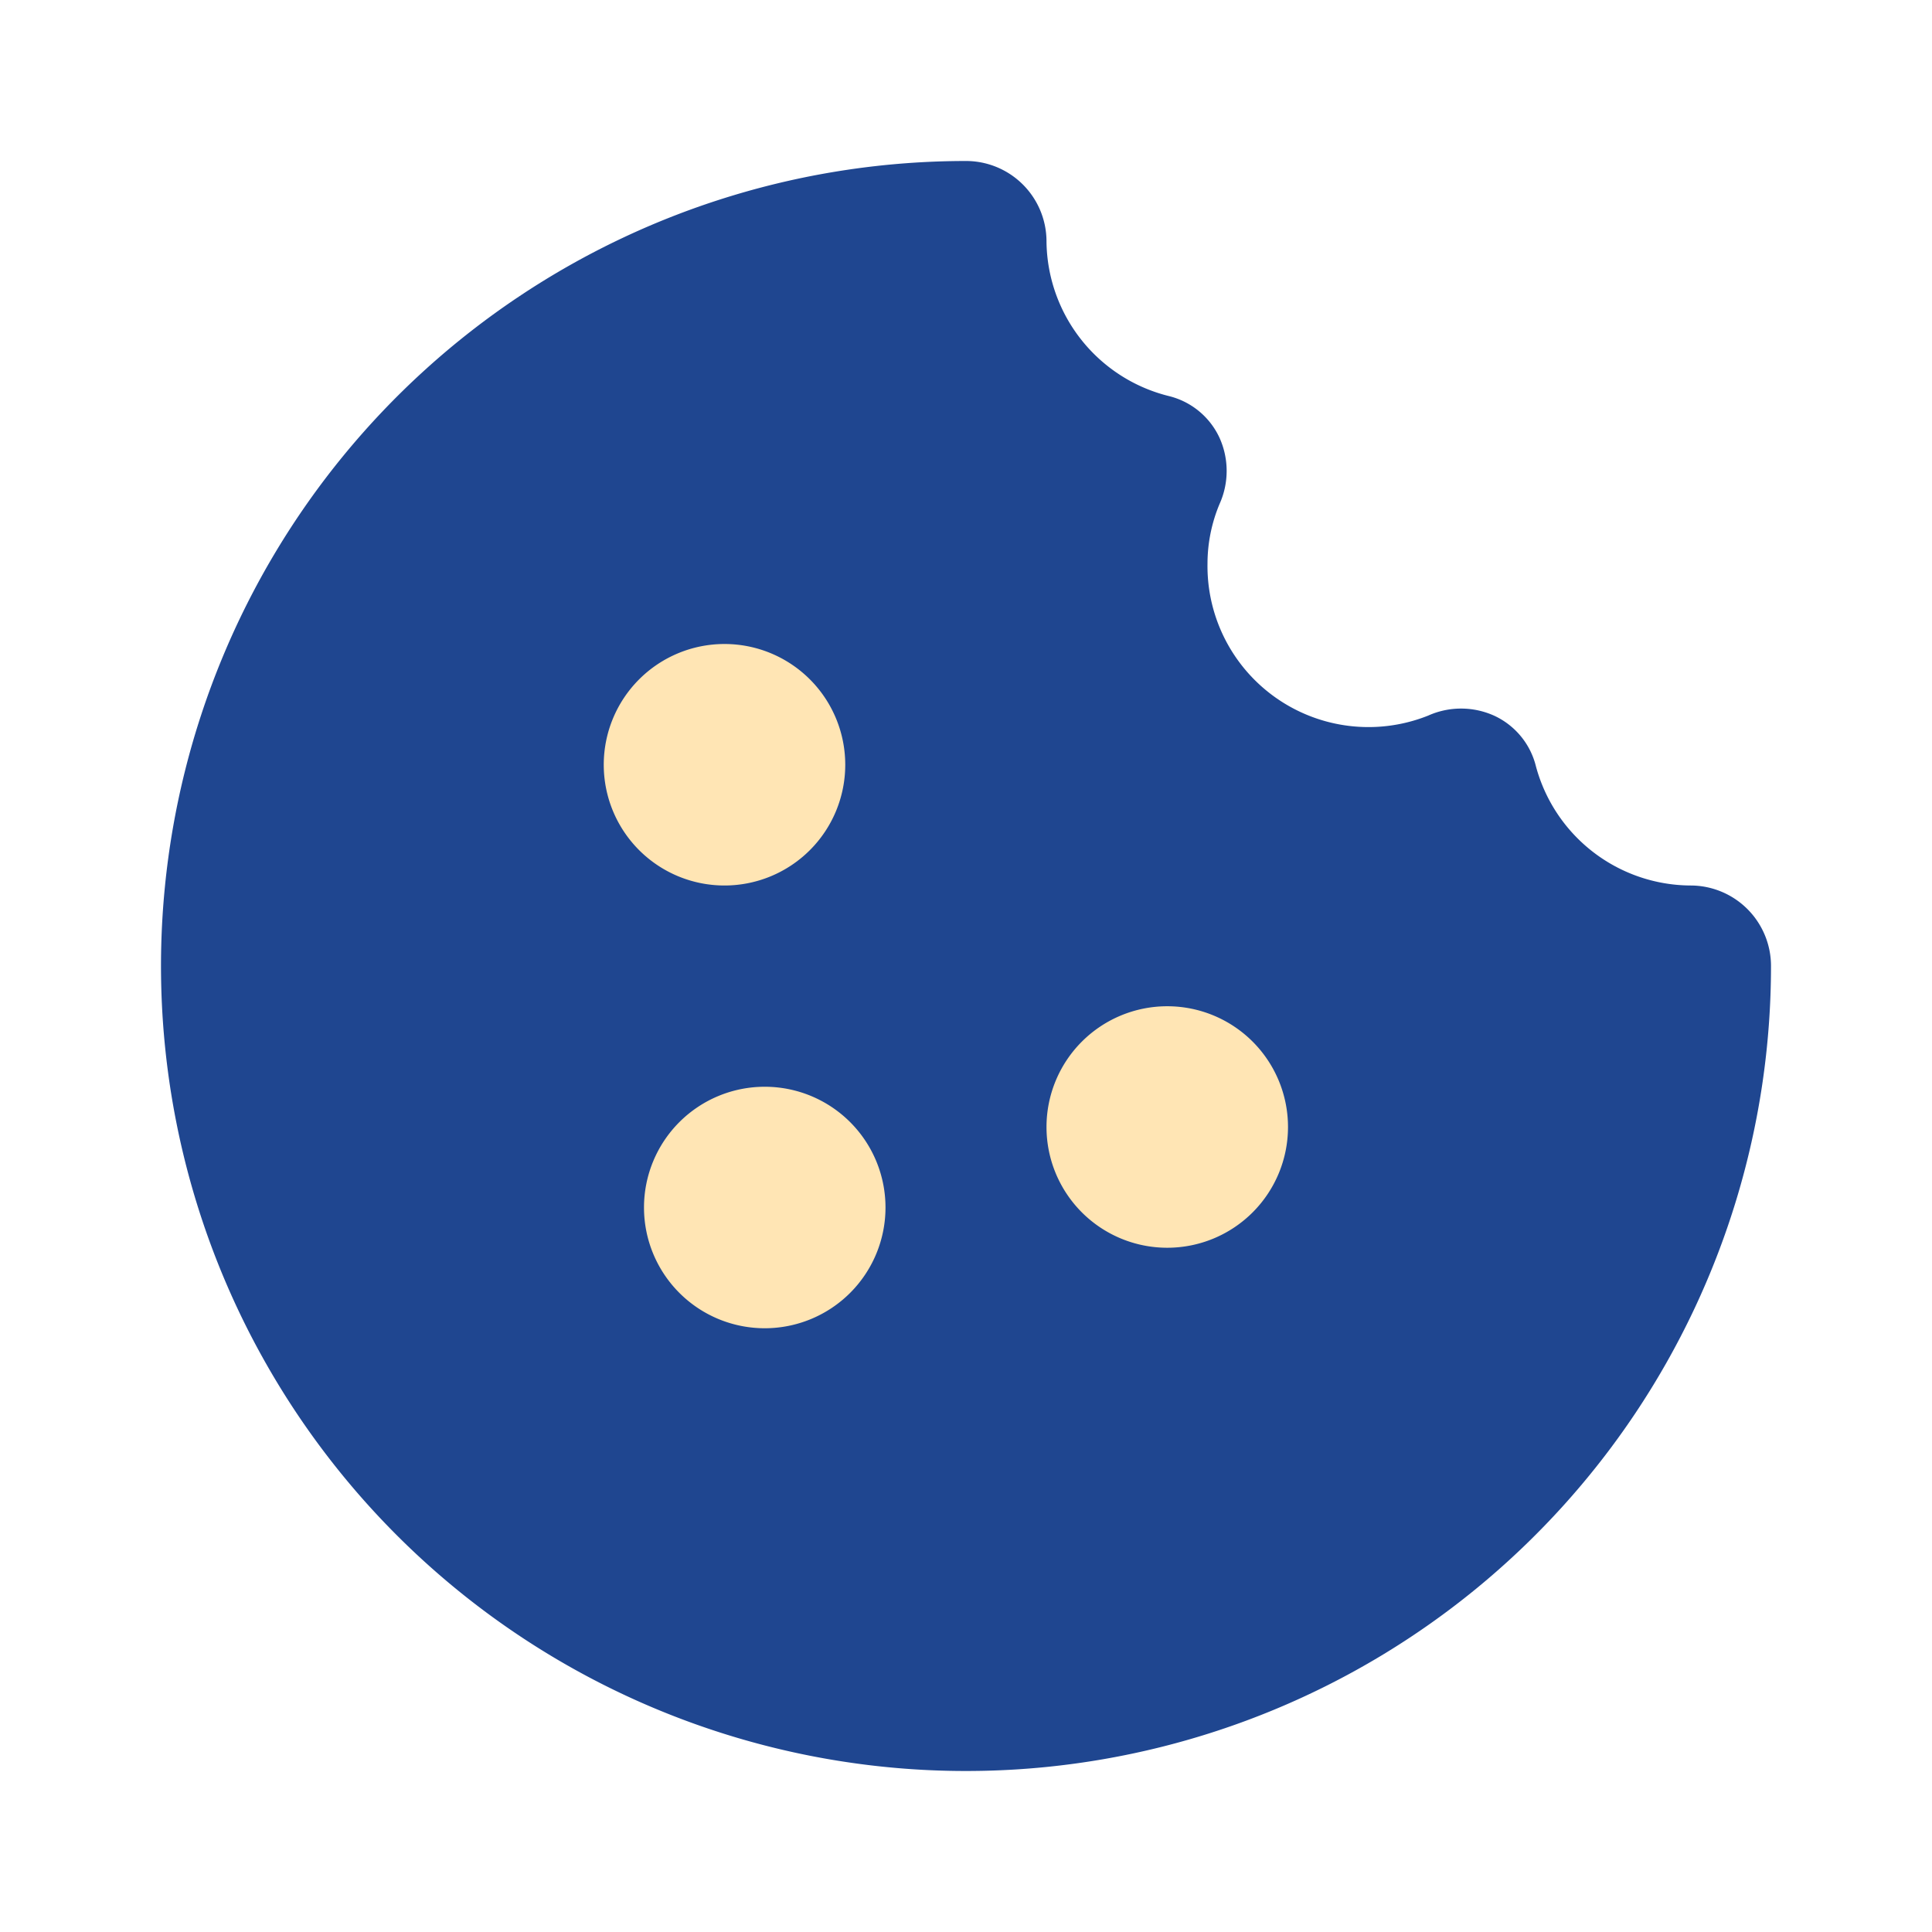 <!DOCTYPE svg PUBLIC "-//W3C//DTD SVG 1.1//EN" "http://www.w3.org/Graphics/SVG/1.1/DTD/svg11.dtd">
<!-- Uploaded to: SVG Repo, www.svgrepo.com, Transformed by: SVG Repo Mixer Tools -->
<svg fill="#000000" width="800px" height="800px" viewBox="0 0 24 24" id="cookie" data-name="Flat Color" xmlns="http://www.w3.org/2000/svg" class="icon flat-color">
<g id="SVGRepo_bgCarrier" stroke-width="0"/>
<g id="SVGRepo_tracerCarrier" stroke-linecap="round" stroke-linejoin="round"/>
<g id="SVGRepo_iconCarrier">
<path id="primary" d="M21,11a2,2,0,0,1-1.92-1.48.94.94,0,0,0-.52-.63,1,1,0,0,0-.82,0A2,2,0,0,1,15,7a1.92,1.92,0,0,1,.15-.74,1,1,0,0,0,0-.82.94.94,0,0,0-.63-.52A2,2,0,0,1,13,3a1,1,0,0,0-1-1A10,10,0,1,0,22,12,1,1,0,0,0,21,11Z" style="fill: #1F4690;"/>
<path id="secondary" d="M10.5,9.5A1.5,1.5,0,1,1,9,8,1.5,1.5,0,0,1,10.5,9.5Zm-1,4A1.5,1.5,0,1,0,11,15,1.5,1.5,0,0,0,9.5,13.5Zm5-1A1.5,1.5,0,1,0,16,14,1.5,1.5,0,0,0,14.5,12.5Z" style="fill: #FFE5B4;"/>
</g>
</svg>